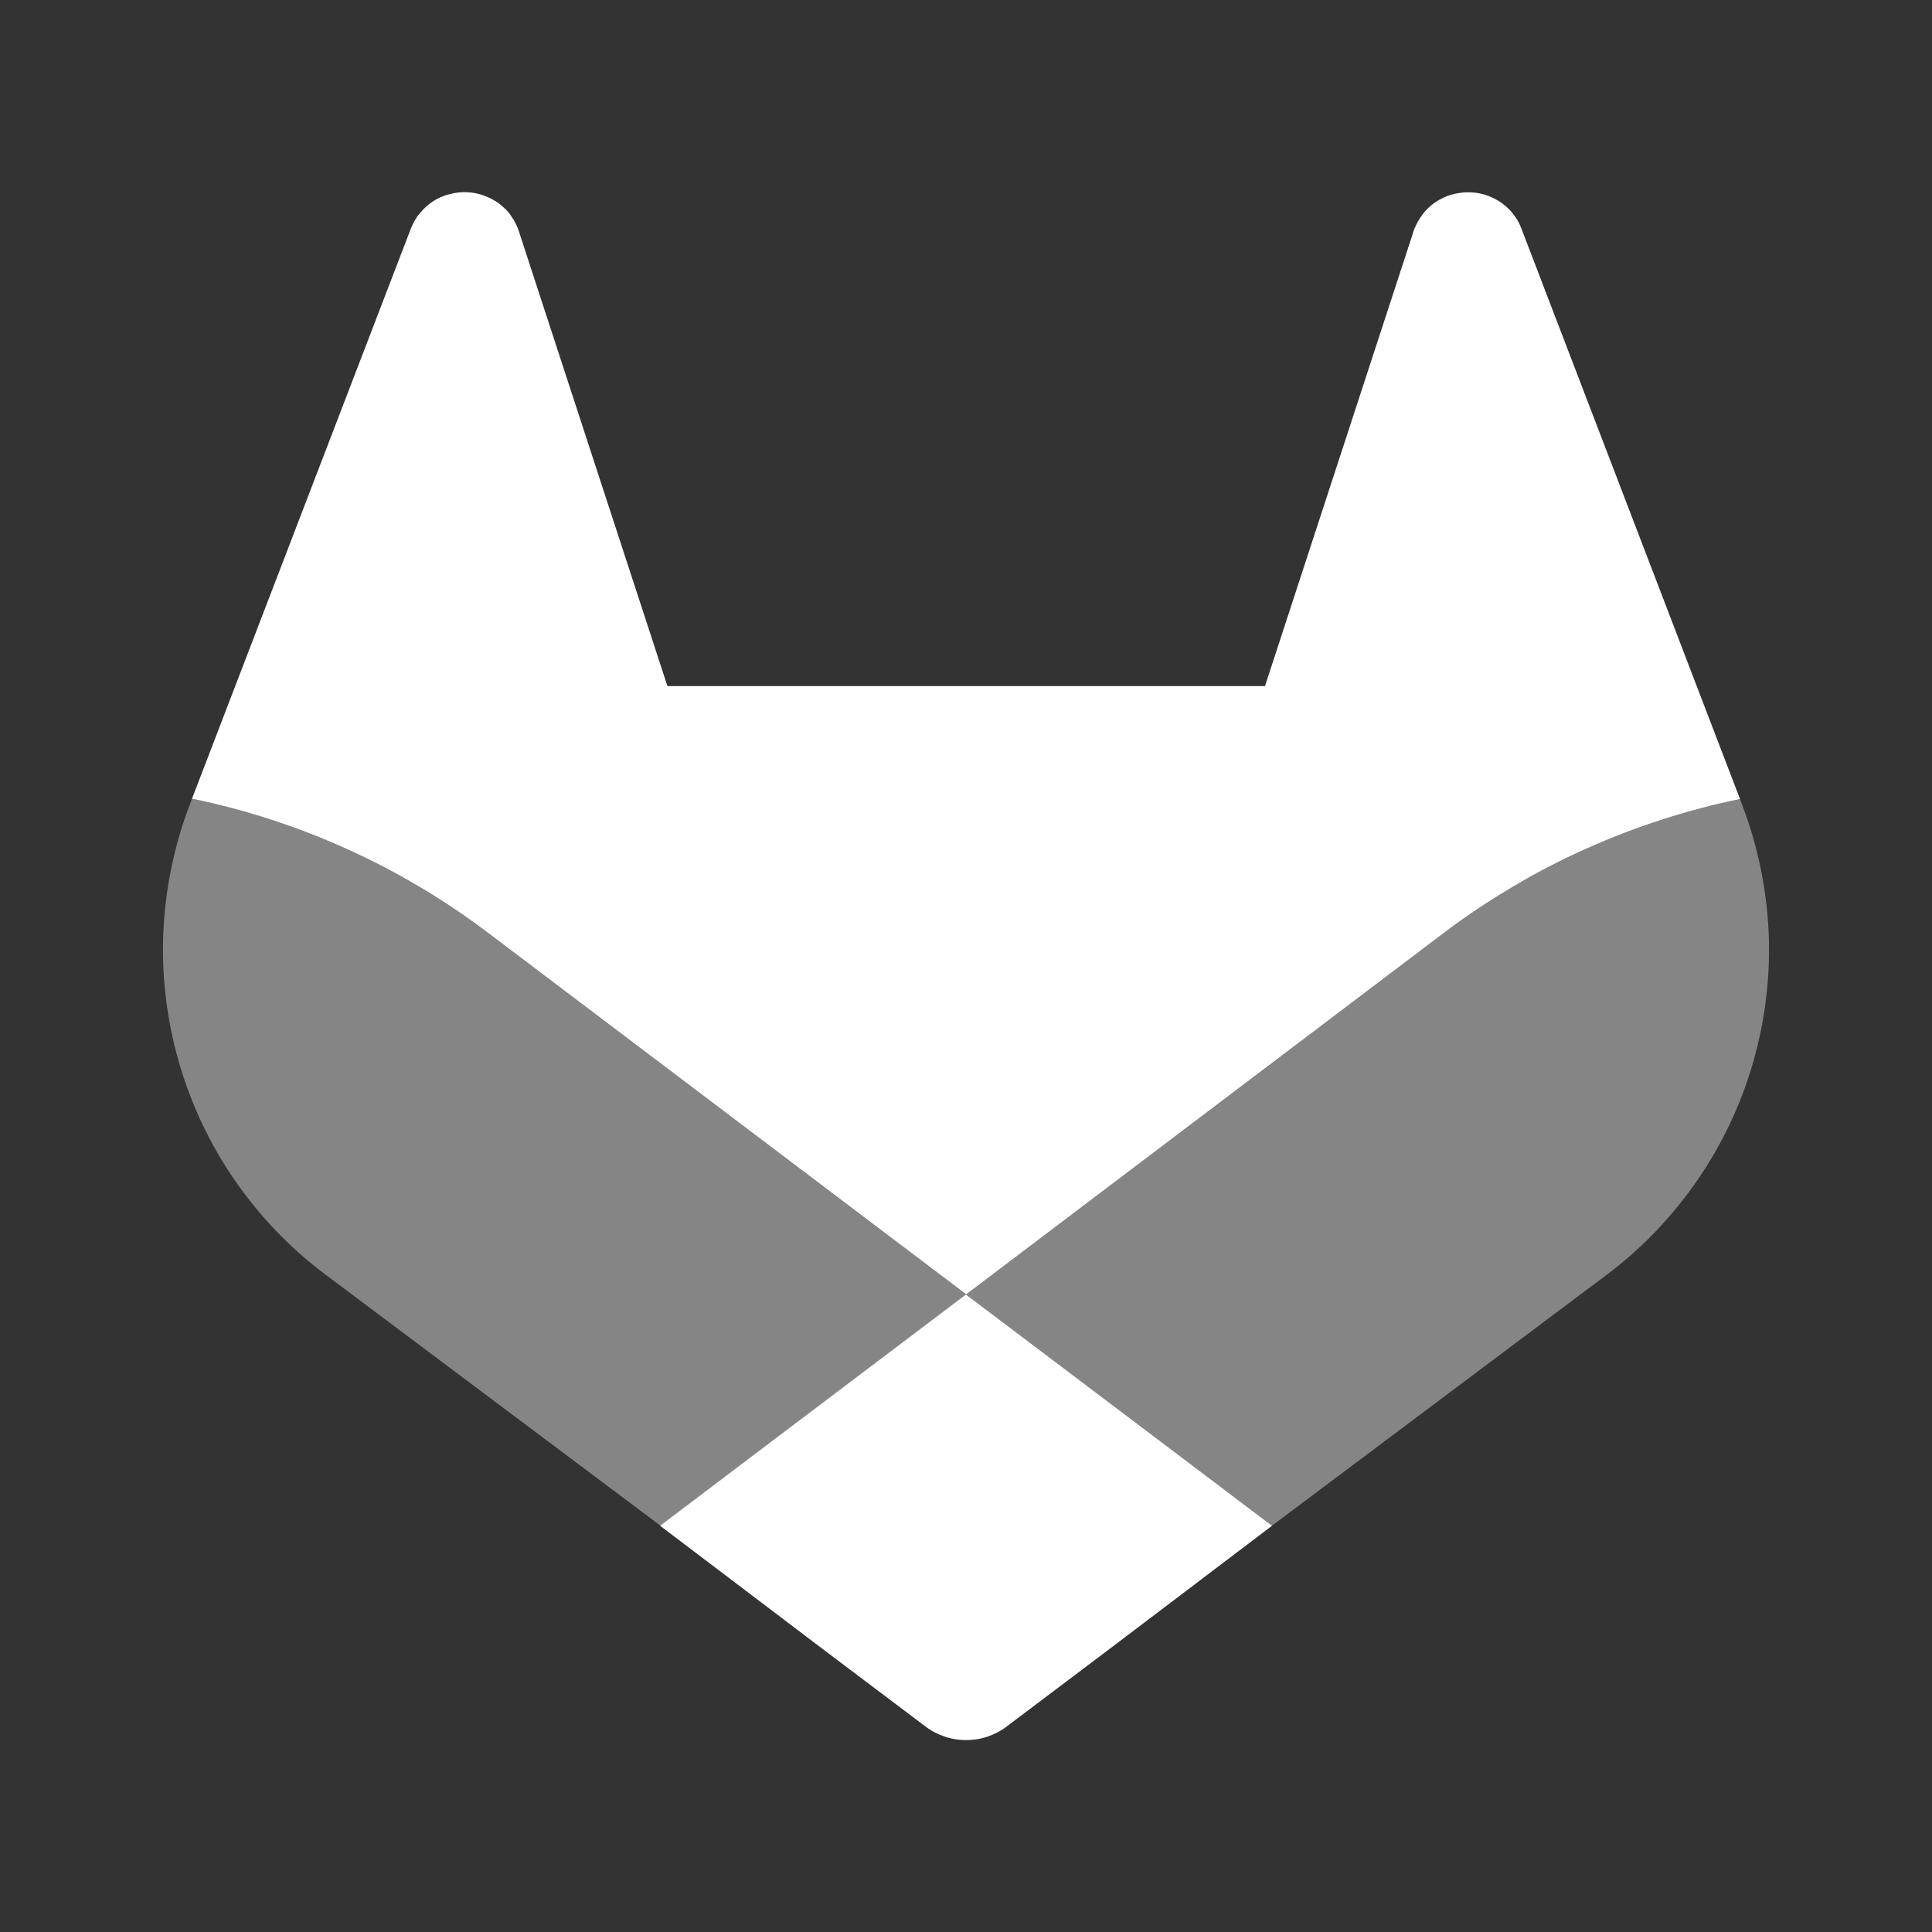 <svg width="24" height="24" viewBox="0 0 24 24" fill="none" xmlns="http://www.w3.org/2000/svg">
<rect x="0" y="0" width="24" height="24" fill="#333333" stroke="none"/>
<g clip-path="url(#clip0_154_370)">
<path opacity="0.4" d="M21.971 11.585C21.994 12.126 21.929 12.669 21.779 13.192C21.63 13.714 21.396 14.21 21.088 14.657C20.78 15.105 20.404 15.5 19.971 15.827L19.96 15.835L15.799 18.954C15.799 18.954 14.032 17.619 12 16.081L17.964 11.568C18.232 11.366 18.513 11.181 18.803 11.01C19.092 10.837 19.392 10.683 19.698 10.546C20.006 10.409 20.32 10.286 20.639 10.184C20.959 10.08 21.284 9.994 21.615 9.926L21.642 9.999C21.836 10.506 21.946 11.041 21.971 11.585Z" fill="white"/>
<path d="M12 16.081C14.032 17.615 15.801 18.954 15.801 18.954L13.755 20.505L12.508 21.445C12.435 21.502 12.354 21.543 12.269 21.572C12.183 21.602 12.092 21.616 12 21.616C11.911 21.616 11.819 21.602 11.734 21.572C11.648 21.543 11.567 21.502 11.494 21.445L10.247 20.505L8.201 18.954C8.201 18.954 9.968 17.615 12 16.081Z" fill="white"/>
<path opacity="0.4" d="M12 16.077C9.966 17.615 8.201 18.95 8.201 18.95L4.065 15.85L4.04 15.833L4.032 15.825C3.597 15.498 3.22 15.103 2.912 14.655C2.604 14.208 2.371 13.712 2.221 13.19C2.071 12.667 2.006 12.124 2.029 11.581C2.054 11.037 2.164 10.502 2.358 9.994L2.385 9.922C2.716 9.99 3.041 10.075 3.361 10.18C3.68 10.284 3.994 10.404 4.302 10.544C4.608 10.681 4.908 10.837 5.197 11.008C5.487 11.179 5.766 11.366 6.036 11.568L12 16.077Z" fill="white"/>
<path d="M8.204 18.952L8.201 18.95C8.201 18.95 9.966 17.615 12 16.077L6.036 11.568C5.766 11.366 5.487 11.179 5.197 11.008C4.908 10.837 4.608 10.681 4.302 10.544C3.994 10.404 3.68 10.284 3.361 10.18C3.041 10.076 2.716 9.99 2.385 9.922L5.106 2.834C5.12 2.799 5.136 2.766 5.156 2.734C5.174 2.702 5.195 2.672 5.22 2.644C5.244 2.615 5.27 2.588 5.297 2.563C5.325 2.54 5.354 2.517 5.385 2.497C5.449 2.457 5.516 2.428 5.589 2.411C5.659 2.392 5.734 2.384 5.807 2.388C5.882 2.392 5.955 2.407 6.024 2.434C6.092 2.459 6.159 2.497 6.217 2.542C6.245 2.566 6.272 2.591 6.299 2.617C6.324 2.645 6.346 2.675 6.365 2.707C6.386 2.737 6.404 2.77 6.419 2.805C6.435 2.838 6.447 2.873 6.457 2.909L8.291 8.523H15.714L17.548 2.909C17.557 2.873 17.57 2.838 17.587 2.805C17.602 2.771 17.62 2.739 17.641 2.707C17.661 2.676 17.683 2.647 17.708 2.619C17.733 2.592 17.76 2.566 17.789 2.542C17.847 2.497 17.912 2.461 17.98 2.434C18.051 2.409 18.124 2.394 18.197 2.39C18.272 2.386 18.345 2.392 18.418 2.411C18.488 2.43 18.557 2.459 18.62 2.499C18.651 2.518 18.681 2.54 18.709 2.565C18.737 2.589 18.762 2.615 18.786 2.644C18.81 2.673 18.831 2.704 18.851 2.736C18.869 2.768 18.885 2.801 18.898 2.836L21.615 9.926C21.284 9.994 20.959 10.08 20.639 10.184C20.32 10.286 20.006 10.409 19.698 10.546C19.392 10.683 19.092 10.837 18.803 11.01C18.513 11.181 18.232 11.366 17.964 11.568L12 16.081C10.015 17.58 8.282 18.893 8.204 18.952Z" fill="white"/>
</g>
<defs>
<clipPath id="clip0_154_370">
<rect width="20" height="19.232" fill="white" transform="translate(2 2.384)"/>
</clipPath>
</defs>
</svg>
